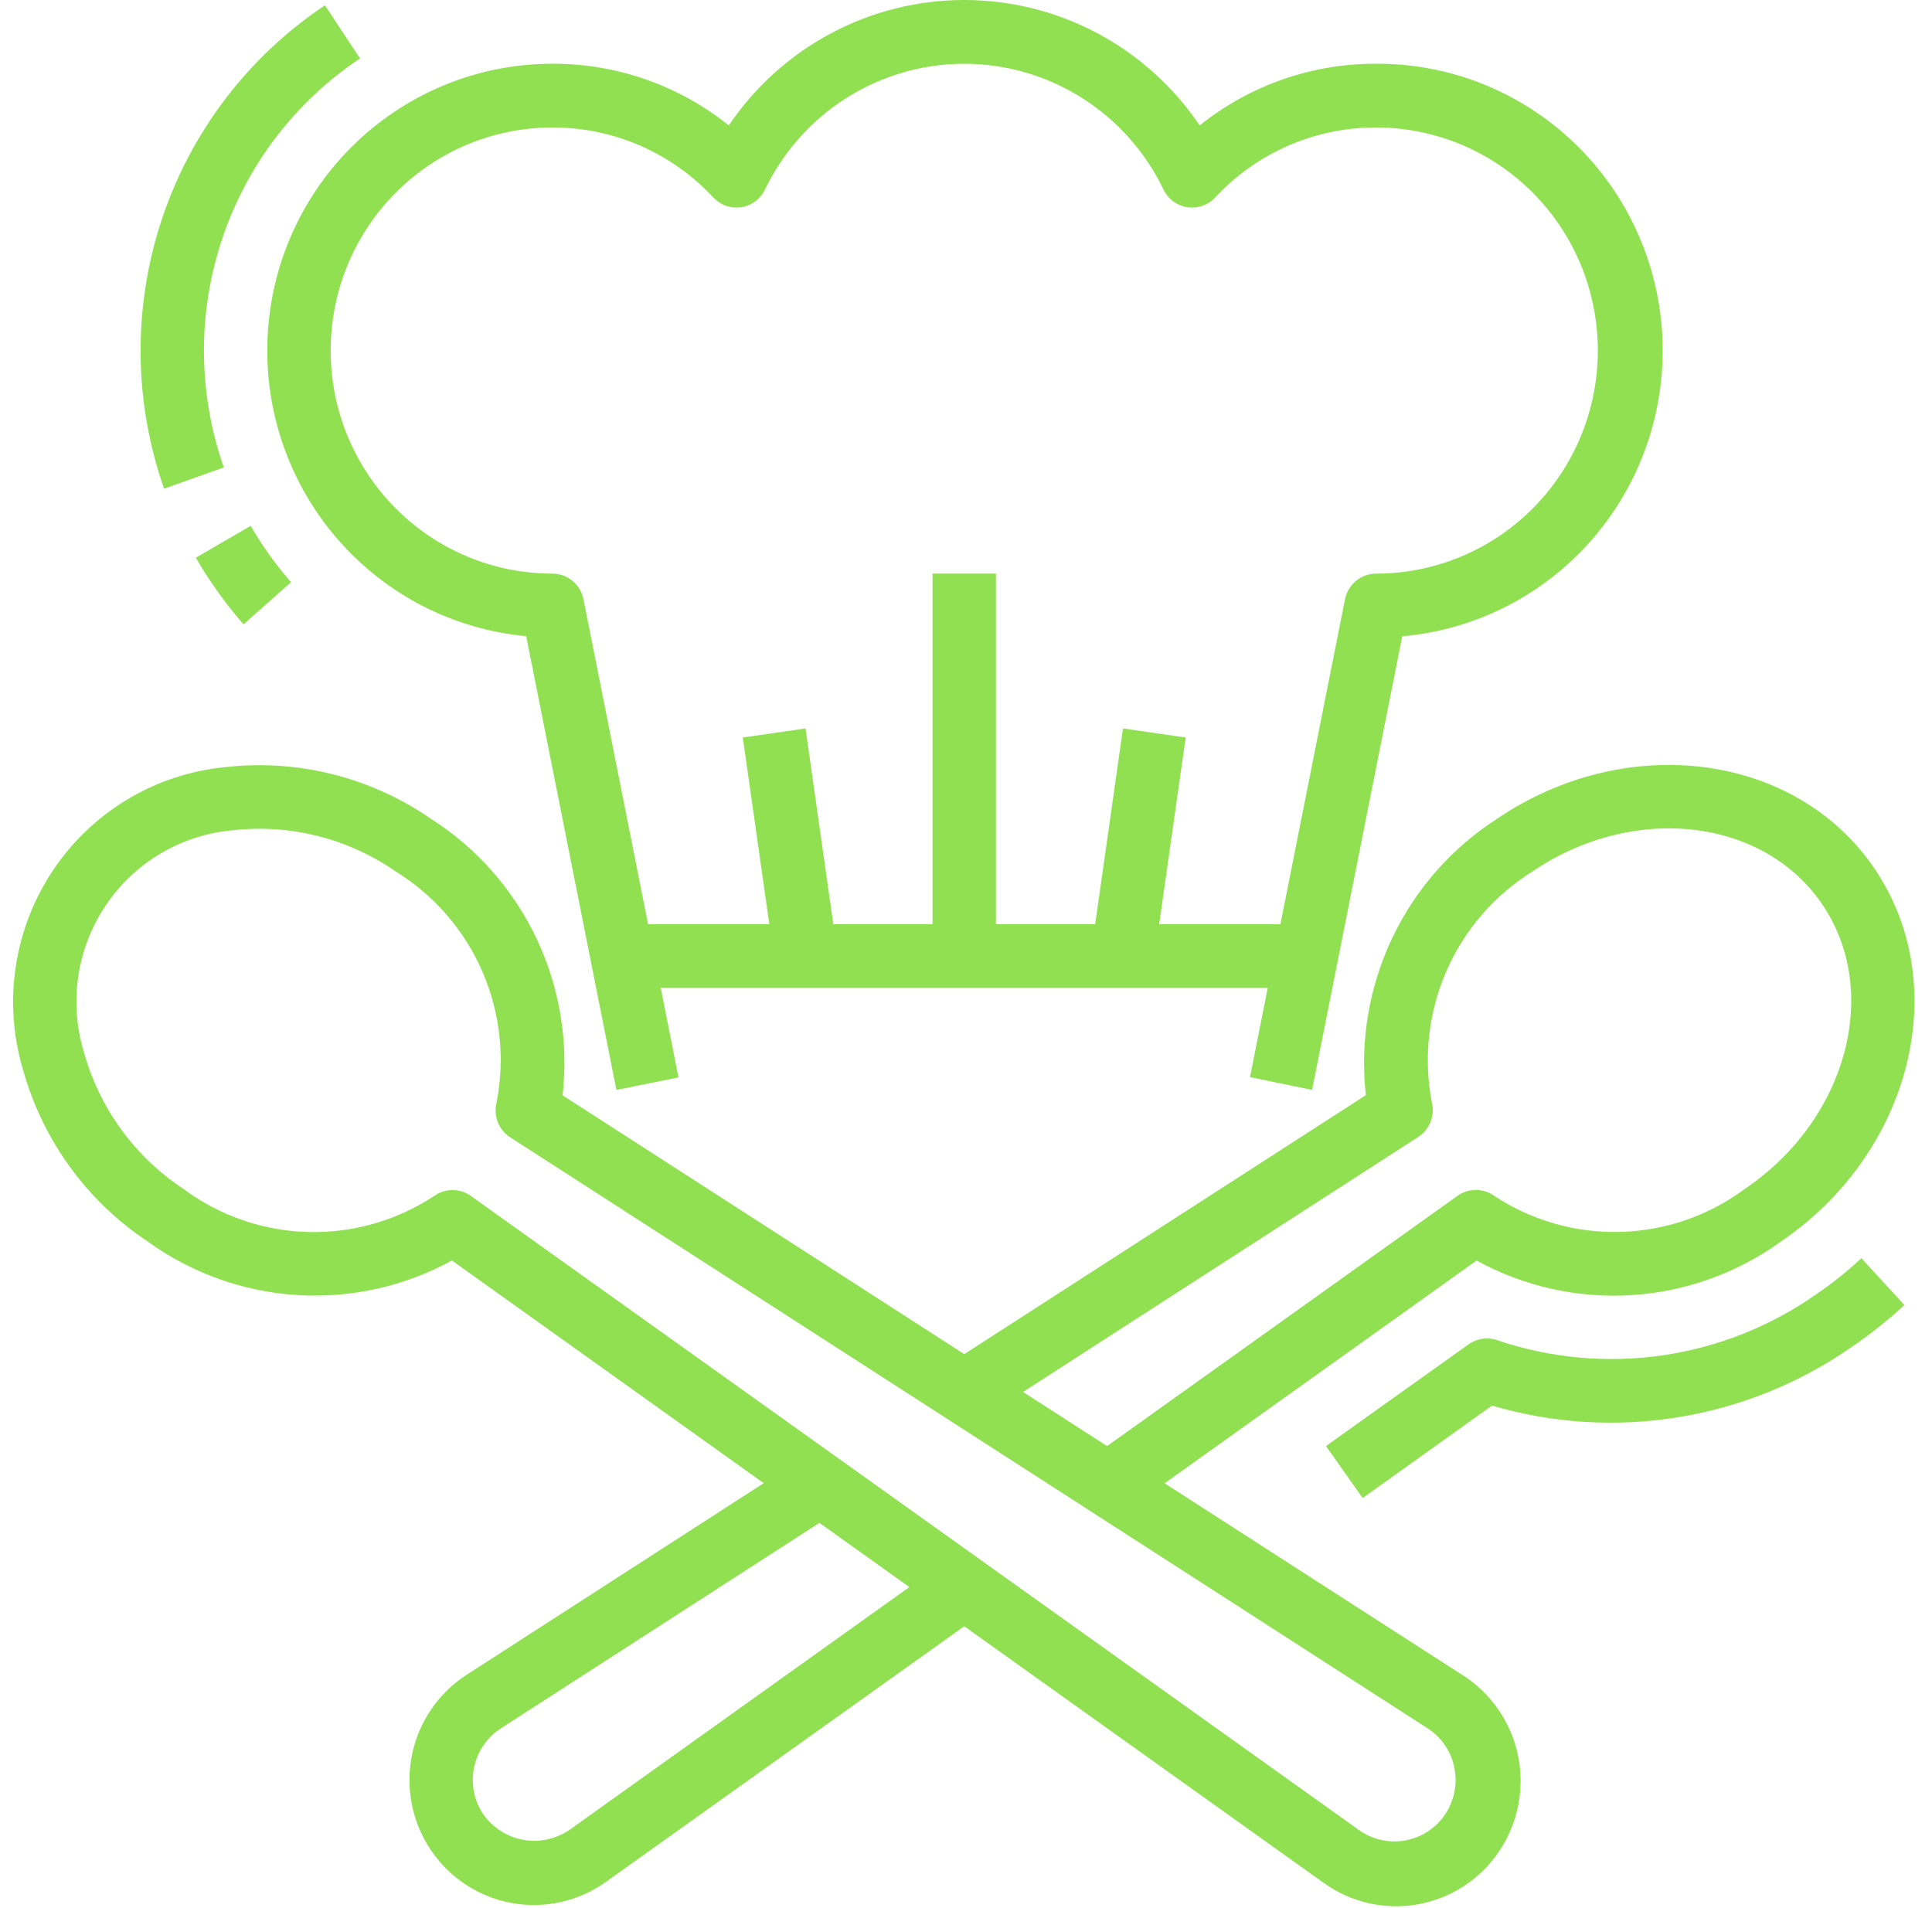 <svg width="81" height="80" viewBox="0 0 81 80" fill="none" xmlns="http://www.w3.org/2000/svg">
<path d="M76.139 54.27C74.217 55.617 72.007 56.492 69.688 56.827C67.369 57.161 65.005 56.944 62.784 56.194C62.583 56.122 62.367 56.1 62.156 56.129C61.944 56.159 61.743 56.239 61.569 56.364L55.592 60.627L57.13 62.807L62.553 58.932C65.087 59.676 67.755 59.843 70.362 59.419C72.969 58.996 75.449 57.992 77.621 56.483C78.404 55.951 79.146 55.36 79.841 54.716L78.04 52.752C77.445 53.306 76.81 53.813 76.139 54.27Z" fill="#90E051"/>
<path d="M62.764 34.329C60.863 35.551 59.34 37.284 58.368 39.332C57.396 41.38 57.013 43.661 57.264 45.916L40.426 56.774L23.586 45.923C23.842 43.667 23.462 41.384 22.488 39.335C21.514 37.287 19.987 35.555 18.081 34.339C15.551 32.584 12.474 31.812 9.421 32.166C7.981 32.308 6.59 32.768 5.347 33.513C4.104 34.258 3.04 35.27 2.231 36.477C1.422 37.684 0.887 39.055 0.666 40.493C0.444 41.932 0.541 43.402 0.95 44.798C1.768 47.777 3.633 50.355 6.198 52.056C8.034 53.38 10.204 54.157 12.46 54.297C14.715 54.437 16.964 53.935 18.948 52.848L32.019 62.184L19.58 70.207C18.992 70.583 18.485 71.074 18.09 71.651C17.694 72.227 17.417 72.878 17.275 73.564C17.134 74.25 17.131 74.958 17.266 75.645C17.401 76.333 17.673 76.986 18.064 77.566C18.453 78.144 18.953 78.639 19.535 79.021C20.118 79.402 20.77 79.663 21.453 79.787C22.137 79.912 22.838 79.897 23.516 79.745C24.195 79.593 24.835 79.306 25.402 78.902L40.426 68.183L55.451 78.91C56.018 79.327 56.663 79.625 57.347 79.785C58.031 79.946 58.74 79.966 59.432 79.844C60.124 79.722 60.785 79.461 61.374 79.077C61.963 78.692 62.469 78.192 62.862 77.605C63.254 77.019 63.525 76.359 63.658 75.665C63.791 74.972 63.783 74.258 63.636 73.567C63.488 72.876 63.203 72.222 62.798 71.645C62.393 71.067 61.876 70.578 61.279 70.206L48.826 62.189L61.906 52.85C63.89 53.937 66.139 54.44 68.394 54.3C70.649 54.16 72.82 53.384 74.656 52.06C80.115 48.353 81.898 41.36 78.626 36.47C75.355 31.58 68.235 30.623 62.764 34.329ZM23.864 76.728C23.296 77.112 22.602 77.258 21.929 77.135C21.256 77.011 20.658 76.628 20.262 76.067C20.07 75.782 19.937 75.462 19.871 75.125C19.805 74.788 19.806 74.441 19.876 74.104C19.945 73.768 20.081 73.449 20.275 73.166C20.47 72.883 20.718 72.643 21.007 72.459L34.354 63.849L38.125 66.54L23.864 76.728ZM60.973 74.105C61.078 74.612 61.028 75.139 60.83 75.617C60.632 76.095 60.296 76.502 59.866 76.785C59.435 77.068 58.929 77.215 58.415 77.205C57.9 77.195 57.401 77.03 56.981 76.731L19.74 50.141C19.513 49.979 19.241 49.893 18.962 49.895C18.684 49.897 18.413 49.987 18.189 50.152C16.615 51.185 14.765 51.709 12.887 51.653C11.009 51.598 9.193 50.965 7.682 49.841C5.65 48.5 4.171 46.463 3.517 44.109C3.205 43.08 3.125 41.994 3.283 40.93C3.441 39.867 3.834 38.852 4.432 37.961C5.031 37.069 5.82 36.324 6.742 35.779C7.663 35.234 8.695 34.903 9.76 34.81C12.175 34.538 14.606 35.155 16.603 36.547C18.203 37.536 19.465 38.993 20.219 40.724C20.973 42.455 21.182 44.377 20.818 46.23C20.75 46.502 20.768 46.789 20.871 47.049C20.973 47.31 21.155 47.532 21.389 47.683L59.846 72.458C60.134 72.642 60.383 72.883 60.577 73.166C60.77 73.449 60.905 73.768 60.973 74.105ZM73.166 49.838C71.656 50.962 69.839 51.594 67.961 51.649C66.082 51.705 64.232 51.18 62.659 50.147C62.434 49.981 62.163 49.892 61.885 49.89C61.607 49.888 61.335 49.974 61.108 50.136L46.414 60.63L42.892 58.359L59.459 47.669C59.693 47.518 59.874 47.297 59.977 47.037C60.079 46.777 60.098 46.491 60.03 46.22C59.674 44.365 59.887 42.446 60.641 40.717C61.395 38.987 62.654 37.529 64.251 36.537C68.502 33.655 73.966 34.291 76.422 37.95C78.877 41.61 77.415 46.956 73.166 49.838Z" fill="#90E051"/>
<path d="M15.094 2.449L13.623 0.223C10.415 2.362 8.009 5.517 6.787 9.189C5.566 12.861 5.598 16.838 6.88 20.488L9.384 19.596C8.3 16.506 8.273 13.141 9.308 10.034C10.343 6.928 12.38 4.258 15.095 2.449H15.094Z" fill="#90E051"/>
<path d="M12.202 24.409C11.563 23.679 10.996 22.887 10.51 22.046L8.211 23.382C8.785 24.377 9.454 25.312 10.21 26.175L12.202 24.409Z" fill="#90E051"/>
<path d="M55.01 45.696L58.791 26.677C61.865 26.408 64.717 24.953 66.75 22.617C68.782 20.282 69.838 17.245 69.696 14.144C69.554 11.043 68.226 8.117 65.988 5.979C63.751 3.841 60.779 2.656 57.693 2.672C55.007 2.663 52.398 3.575 50.297 5.258C49.203 3.638 47.732 2.312 46.011 1.395C44.291 0.479 42.373 0 40.426 0C38.48 0 36.562 0.479 34.842 1.395C33.121 2.312 31.65 3.638 30.555 5.258C28.454 3.575 25.846 2.663 23.16 2.672C20.085 2.672 17.127 3.864 14.903 6.001C12.679 8.137 11.359 11.054 11.218 14.144C11.076 17.235 12.124 20.261 14.144 22.594C16.163 24.928 18.999 26.388 22.061 26.672L25.843 45.696L28.446 45.172L27.702 41.42H53.15L52.407 45.161L55.01 45.696ZM48.599 38.748L49.71 30.921L47.081 30.541L45.916 38.748H41.755V24.05H39.098V38.748H34.937L33.772 30.541L31.142 30.921L32.254 38.748H27.171L24.462 25.119C24.4 24.818 24.237 24.546 24 24.352C23.763 24.157 23.466 24.05 23.16 24.05C20.694 24.05 18.329 23.065 16.586 21.311C14.842 19.557 13.863 17.178 13.863 14.697C13.863 12.217 14.842 9.838 16.586 8.084C18.329 6.33 20.694 5.344 23.16 5.344C24.426 5.341 25.678 5.601 26.84 6.106C28.002 6.612 29.047 7.353 29.911 8.284C30.059 8.441 30.242 8.56 30.445 8.63C30.648 8.7 30.866 8.719 31.078 8.687C31.29 8.654 31.492 8.57 31.665 8.441C31.837 8.313 31.977 8.144 32.071 7.95C32.83 6.369 34.016 5.036 35.494 4.103C36.972 3.169 38.681 2.674 40.426 2.674C42.171 2.674 43.881 3.169 45.359 4.103C46.837 5.036 48.023 6.369 48.782 7.95C48.876 8.144 49.015 8.313 49.188 8.441C49.361 8.57 49.562 8.654 49.775 8.687C49.987 8.719 50.204 8.7 50.407 8.63C50.611 8.56 50.794 8.441 50.942 8.284C51.806 7.353 52.851 6.612 54.013 6.106C55.174 5.601 56.427 5.341 57.693 5.344C60.159 5.344 62.523 6.33 64.267 8.084C66.011 9.838 66.99 12.217 66.99 14.697C66.99 17.178 66.011 19.557 64.267 21.311C62.523 23.065 60.159 24.05 57.693 24.05C57.387 24.05 57.09 24.157 56.853 24.352C56.615 24.546 56.452 24.818 56.391 25.119L53.682 38.748H48.599Z" fill="#90E051"/>
</svg>
